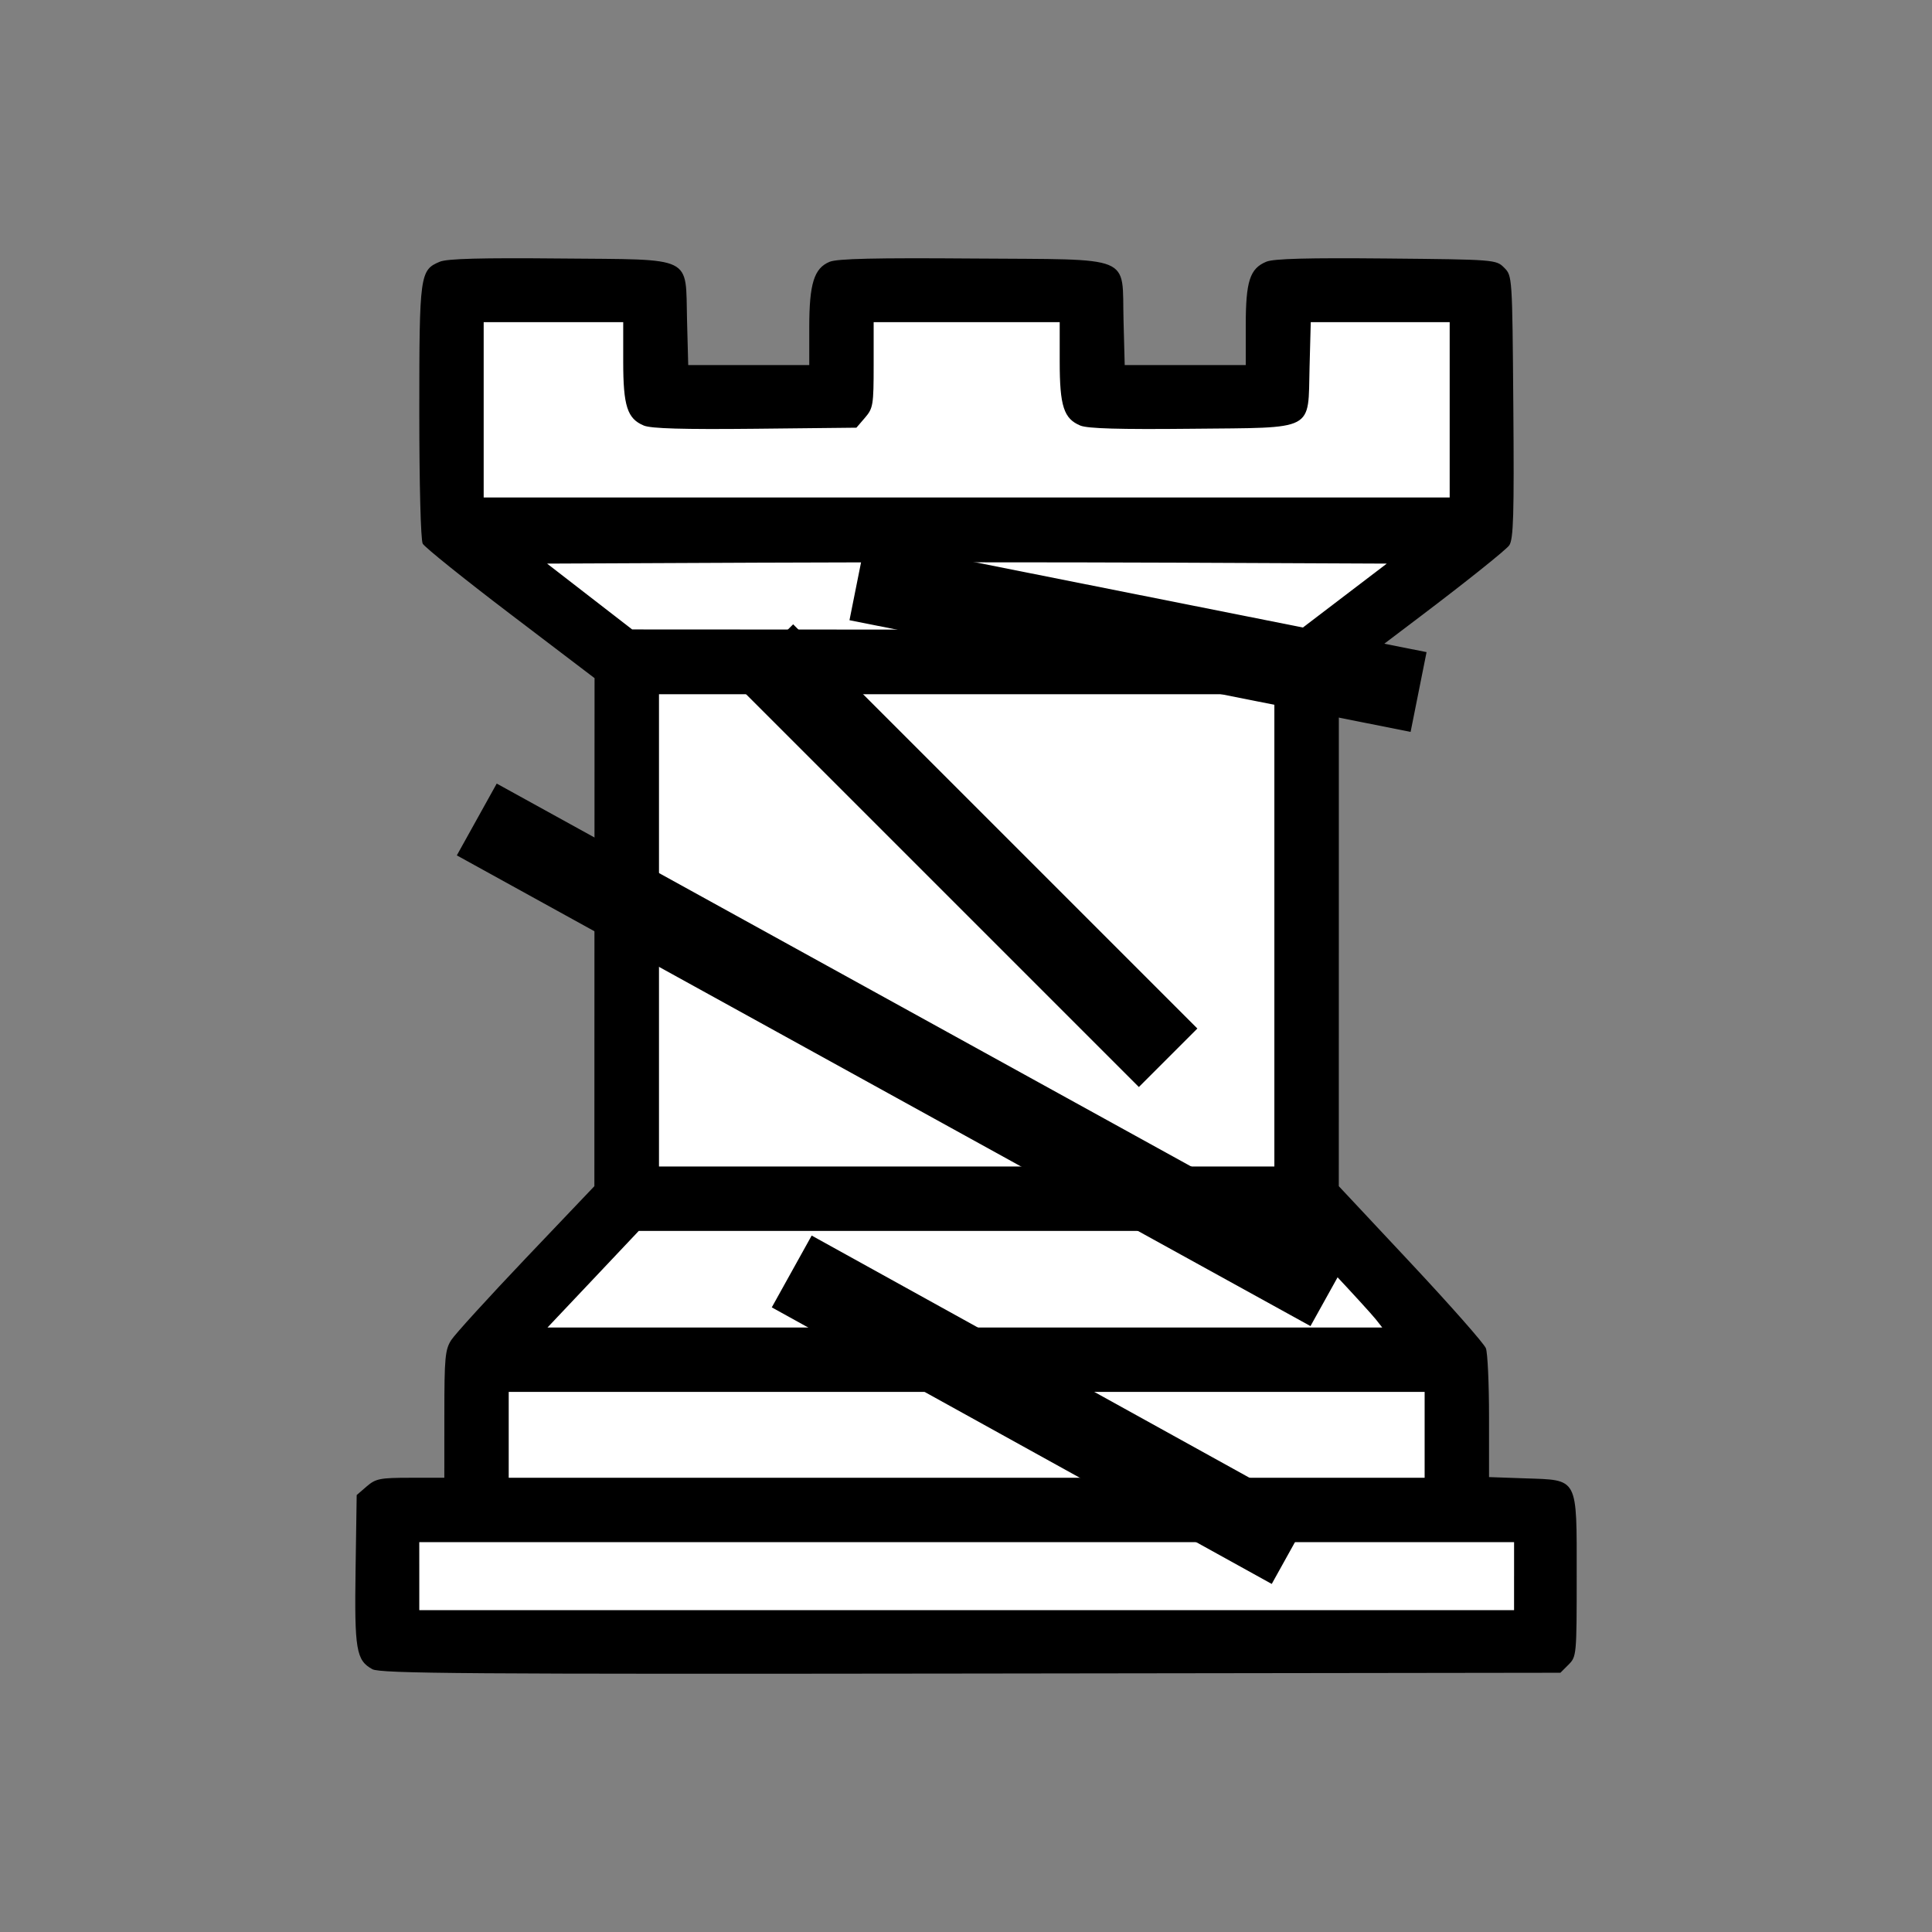 <?xml version="1.0" encoding="UTF-8" standalone="no" ?>
<!DOCTYPE svg PUBLIC "-//W3C//DTD SVG 1.1//EN" "http://www.w3.org/Graphics/SVG/1.1/DTD/svg11.dtd">
<svg xmlns="http://www.w3.org/2000/svg" xmlns:xlink="http://www.w3.org/1999/xlink" version="1.1" width="540" height="540" viewBox="0 0 540 540" xml:space="preserve">
<rect x="0" y="0" width="540" height="540" fill="#808080" stroke="none"/>
<desc>Created with Fabric.js 5.2.4</desc>
<defs>
</defs>
<rect x="0" y="0" width="100%" height="100%" fill="transparent"></rect>
<g transform="matrix(0 0 0 0 0 0)" id="8e901bd9-f91b-44a5-a070-406ff39325d3"  >
</g>
<g transform="matrix(1 0 0 1 270 270)" id="269052c4-326c-4559-98c1-44b26682010f"  >
<rect style="stroke: none; stroke-width: 1; stroke-dasharray: none; stroke-linecap: butt; stroke-dashoffset: 0; stroke-linejoin: miter; stroke-miterlimit: 4; fill: rgb(255,255,255); fill-rule: nonzero; opacity: 1; visibility: hidden;" vector-effect="non-scaling-stroke"  x="-270" y="-270" rx="0" ry="0" width="540" height="540" />
</g>
<g transform="matrix(0 0 0 0 0 0)"  >
<g style=""   >
</g>
</g>
<g transform="matrix(0 0 0 0 0 0)"  >
<g style=""   >
</g>
</g>
<g transform="matrix(1 0 0 1 270 270)"  >
<g style="" vector-effect="non-scaling-stroke"   >
		<g transform="matrix(1 0 0 1 0 0)"  >
<path style="stroke: none; stroke-width: 1; stroke-dasharray: none; stroke-linecap: butt; stroke-dashoffset: 0; stroke-linejoin: miter; stroke-miterlimit: 4; fill: rgb(0,0,0); fill-rule: nonzero; opacity: 1;" vector-effect="non-scaling-stroke"  transform=" translate(-252, -252)" d="M 86.083 448.55 C 81.547 446.07 81.051 443.12 81.386 420.61 L 81.695 399.87 L 84.5 397.45 C 87.037 395.27 88.211 395.04 96.75 395.04 L 106.19 395.04 L 106.2 377.29 C 106.2 361.46 106.41 359.22 108.13 356.54 C 109.2 354.89 118.63 344.54 129.09 333.54 L 148.13 313.54 L 148.15 242.54 L 148.18 171.54 L 124.64 153.64 C 111.7 143.8 100.68 134.94 100.15 133.96 C 99.595 132.92 99.195 117.48 99.195 97.058 C 99.195 58.646 99.358 57.46 104.96 55.141 C 107 54.295 116.55 54.041 138.48 54.25 C 176.45 54.612 173.54 53.194 174.03 71.567 L 174.36 84.042 L 191.28 84.042 L 208.19 84.042 L 208.19 73.51 C 208.19 61.282 209.53 56.976 213.87 55.179 C 216.01 54.29 226.61 54.046 253.96 54.257 C 299.49 54.607 295.53 52.978 296.03 71.567 L 296.36 84.042 L 313.28 84.042 L 330.19 84.042 L 330.19 72.993 C 330.19 60.58 331.33 57.057 335.96 55.141 C 338 54.295 347.55 54.041 369.48 54.25 C 399.87 54.54 400.16 54.563 402.42 56.819 C 404.69 59.094 404.69 59.128 404.98 95.69 C 405.22 125.93 405.02 132.65 403.85 134.41 C 403.07 135.58 392.04 144.42 379.32 154.04 L 356.21 171.54 L 356.21 242.54 L 356.2 313.54 L 376.31 335.02 C 387.37 346.84 396.82 357.55 397.31 358.84 C 397.8 360.12 398.19 368.75 398.19 378.01 L 398.19 394.85 L 408.17 395.2 C 423.29 395.72 422.69 394.59 422.69 422.54 C 422.69 444.57 422.65 445.03 420.42 447.26 L 418.14 449.54 L 253.42 449.76 C 112.48 449.94 88.32 449.77 86.08 448.55 L 86.083 448.55 z" stroke-linecap="round" />
</g>
		<g transform="matrix(1 0 0 1 0.19 -155.46)"  >
<path style="stroke: none; stroke-width: 1; stroke-dasharray: none; stroke-linecap: butt; stroke-dashoffset: 0; stroke-linejoin: miter; stroke-miterlimit: 4; fill: rgb(255,255,255); fill-rule: nonzero; opacity: 1;" vector-effect="non-scaling-stroke"  transform=" translate(-252.19, -96.54)" d="M 387.19 96.542 L 387.19 72.042 L 367.78 72.042 L 348.36 72.042 L 348.03 84.517 C 347.54 102.79 350.05 101.47 314.99 101.84 C 294.93 102.05 286 101.79 283.96 100.95 C 279.33 99.028 278.19 95.509 278.19 83.092 L 278.19 72.042 L 252.19 72.042 L 226.19 72.042 L 226.19 83.987 C 226.19 95.169 226.04 96.11 223.78 98.737 L 221.37 101.54 L 193.1 101.84 C 172.96 102.05 164 101.79 161.96 100.95 C 157.33 99.028 156.19 95.509 156.19 83.092 L 156.19 72.042 L 136.69 72.042 L 117.19 72.042 L 117.19 96.542 L 117.19 121.04 L 252.19 121.04 L 387.19 121.04 L 387.19 96.542 z" stroke-linecap="round" />
</g>
		<g transform="matrix(1 0 0 1 0.26 -103.4)"  >
<path style="stroke: none; stroke-width: 1; stroke-dasharray: none; stroke-linecap: butt; stroke-dashoffset: 0; stroke-linejoin: miter; stroke-miterlimit: 4; fill: rgb(255,255,255); fill-rule: nonzero; opacity: 1;" vector-effect="non-scaling-stroke"  transform=" translate(-252.26, -148.61)" d="M 357.47 148.79 L 369.61 139.54 L 310.9 139.28 C 278.61 139.14 225.8 139.14 193.55 139.28 L 134.91 139.54 L 146.8 148.74 L 158.69 157.94 L 252.01 157.99 L 345.33 158.04 L 357.47 148.79 z" stroke-linecap="round" />
</g>
		<g transform="matrix(1 0 0 1 0.19 -9.96)"  >
<path style="stroke: none; stroke-width: 1; stroke-dasharray: none; stroke-linecap: butt; stroke-dashoffset: 0; stroke-linejoin: miter; stroke-miterlimit: 4; fill: rgb(255,255,255); fill-rule: nonzero; opacity: 1;" vector-effect="non-scaling-stroke"  transform=" translate(-252.19, -242.04)" d="M 338.19 242.04 L 338.19 176.04 L 252.19 176.04 L 166.19 176.04 L 166.19 242.04 L 166.19 308.04 L 252.19 308.04 L 338.19 308.04 L 338.19 242.04 z" stroke-linecap="round" />
</g>
		<g transform="matrix(1 0 0 1 -0.31 87.54)"  >
<path style="stroke: none; stroke-width: 1; stroke-dasharray: none; stroke-linecap: butt; stroke-dashoffset: 0; stroke-linejoin: miter; stroke-miterlimit: 4; fill: rgb(255,255,255); fill-rule: nonzero; opacity: 1;" vector-effect="non-scaling-stroke"  transform=" translate(-251.69, -339.54)" d="M 366.52 350.73 C 365.51 349.46 359.97 343.38 354.19 337.23 L 343.69 326.04 L 252.12 326.04 L 160.54 326.04 L 147.79 339.54 L 135.03 353.04 L 251.69 353.04 L 368.34 353.04 L 366.52 350.73 z" stroke-linecap="round" />
</g>
		<g transform="matrix(1 0 0 1 0.19 131.04)"  >
<path style="stroke: none; stroke-width: 1; stroke-dasharray: none; stroke-linecap: butt; stroke-dashoffset: 0; stroke-linejoin: miter; stroke-miterlimit: 4; fill: rgb(255,255,255); fill-rule: nonzero; opacity: 1;" vector-effect="non-scaling-stroke"  transform=" translate(-252.19, -383.04)" d="M 380.19 383.04 L 380.19 371.04 L 252.19 371.04 L 124.19 371.04 L 124.19 383.04 L 124.19 395.04 L 252.19 395.04 L 380.19 395.04 L 380.19 383.04 z" stroke-linecap="round" />
</g>
		<g transform="matrix(1 0 0 1 0.19 170.54)"  >
<path style="stroke: none; stroke-width: 1; stroke-dasharray: none; stroke-linecap: butt; stroke-dashoffset: 0; stroke-linejoin: miter; stroke-miterlimit: 4; fill: rgb(255,255,255); fill-rule: nonzero; opacity: 1;" vector-effect="non-scaling-stroke"  transform=" translate(-252.19, -422.54)" d="M 405.19 422.54 L 405.19 413.04 L 252.19 413.04 L 99.19 413.04 L 99.195 422.54 L 99.195 432.04 L 252.195 432.04 L 405.185 432.04 L 405.185 422.54 z" stroke-linecap="round" />
</g>
</g>
</g>
<g transform="matrix(3.21 1.77 -0.15 0.27 252.56 294.83)" id="a4f5d37c-62cc-4653-87dc-3633cd8ac70d"  >
<rect style="stroke: rgb(0,0,0); stroke-width: 0; stroke-dasharray: none; stroke-linecap: butt; stroke-dashoffset: 0; stroke-linejoin: miter; stroke-miterlimit: 4; fill: rgb(0,0,0); fill-rule: nonzero; opacity: 1;" vector-effect="non-scaling-stroke"  x="-37.165" y="-37.165" rx="0" ry="0" width="74.33" height="74.33" />
</g>
<g transform="matrix(1.52 1.52 -0.22 0.22 270 239.16)" id="a4f5d37c-62cc-4653-87dc-3633cd8ac70d"  >
<rect style="stroke: rgb(0,0,0); stroke-width: 0; stroke-dasharray: none; stroke-linecap: butt; stroke-dashoffset: 0; stroke-linejoin: miter; stroke-miterlimit: 4; fill: rgb(0,0,0); fill-rule: nonzero; opacity: 1;" vector-effect="non-scaling-stroke"  x="-37.165" y="-37.165" rx="0" ry="0" width="74.33" height="74.33" />
</g>
<g transform="matrix(2.11 0.42 -0.06 0.3 318.08 177.81)" id="a4f5d37c-62cc-4653-87dc-3633cd8ac70d"  >
<rect style="stroke: rgb(0,0,0); stroke-width: 0; stroke-dasharray: none; stroke-linecap: butt; stroke-dashoffset: 0; stroke-linejoin: miter; stroke-miterlimit: 4; fill: rgb(0,0,0); fill-rule: nonzero; opacity: 1;" vector-effect="non-scaling-stroke"  x="-37.165" y="-37.165" rx="0" ry="0" width="74.33" height="74.33" />
</g>
<g transform="matrix(1.88 1.04 -0.15 0.27 291.16 394.03)" id="a4f5d37c-62cc-4653-87dc-3633cd8ac70d"  >
<rect style="stroke: rgb(0,0,0); stroke-width: 0; stroke-dasharray: none; stroke-linecap: butt; stroke-dashoffset: 0; stroke-linejoin: miter; stroke-miterlimit: 4; fill: rgb(0,0,0); fill-rule: nonzero; opacity: 1;" vector-effect="non-scaling-stroke"  x="-37.165" y="-37.165" rx="0" ry="0" width="74.33" height="74.33" />
</g>
</svg>